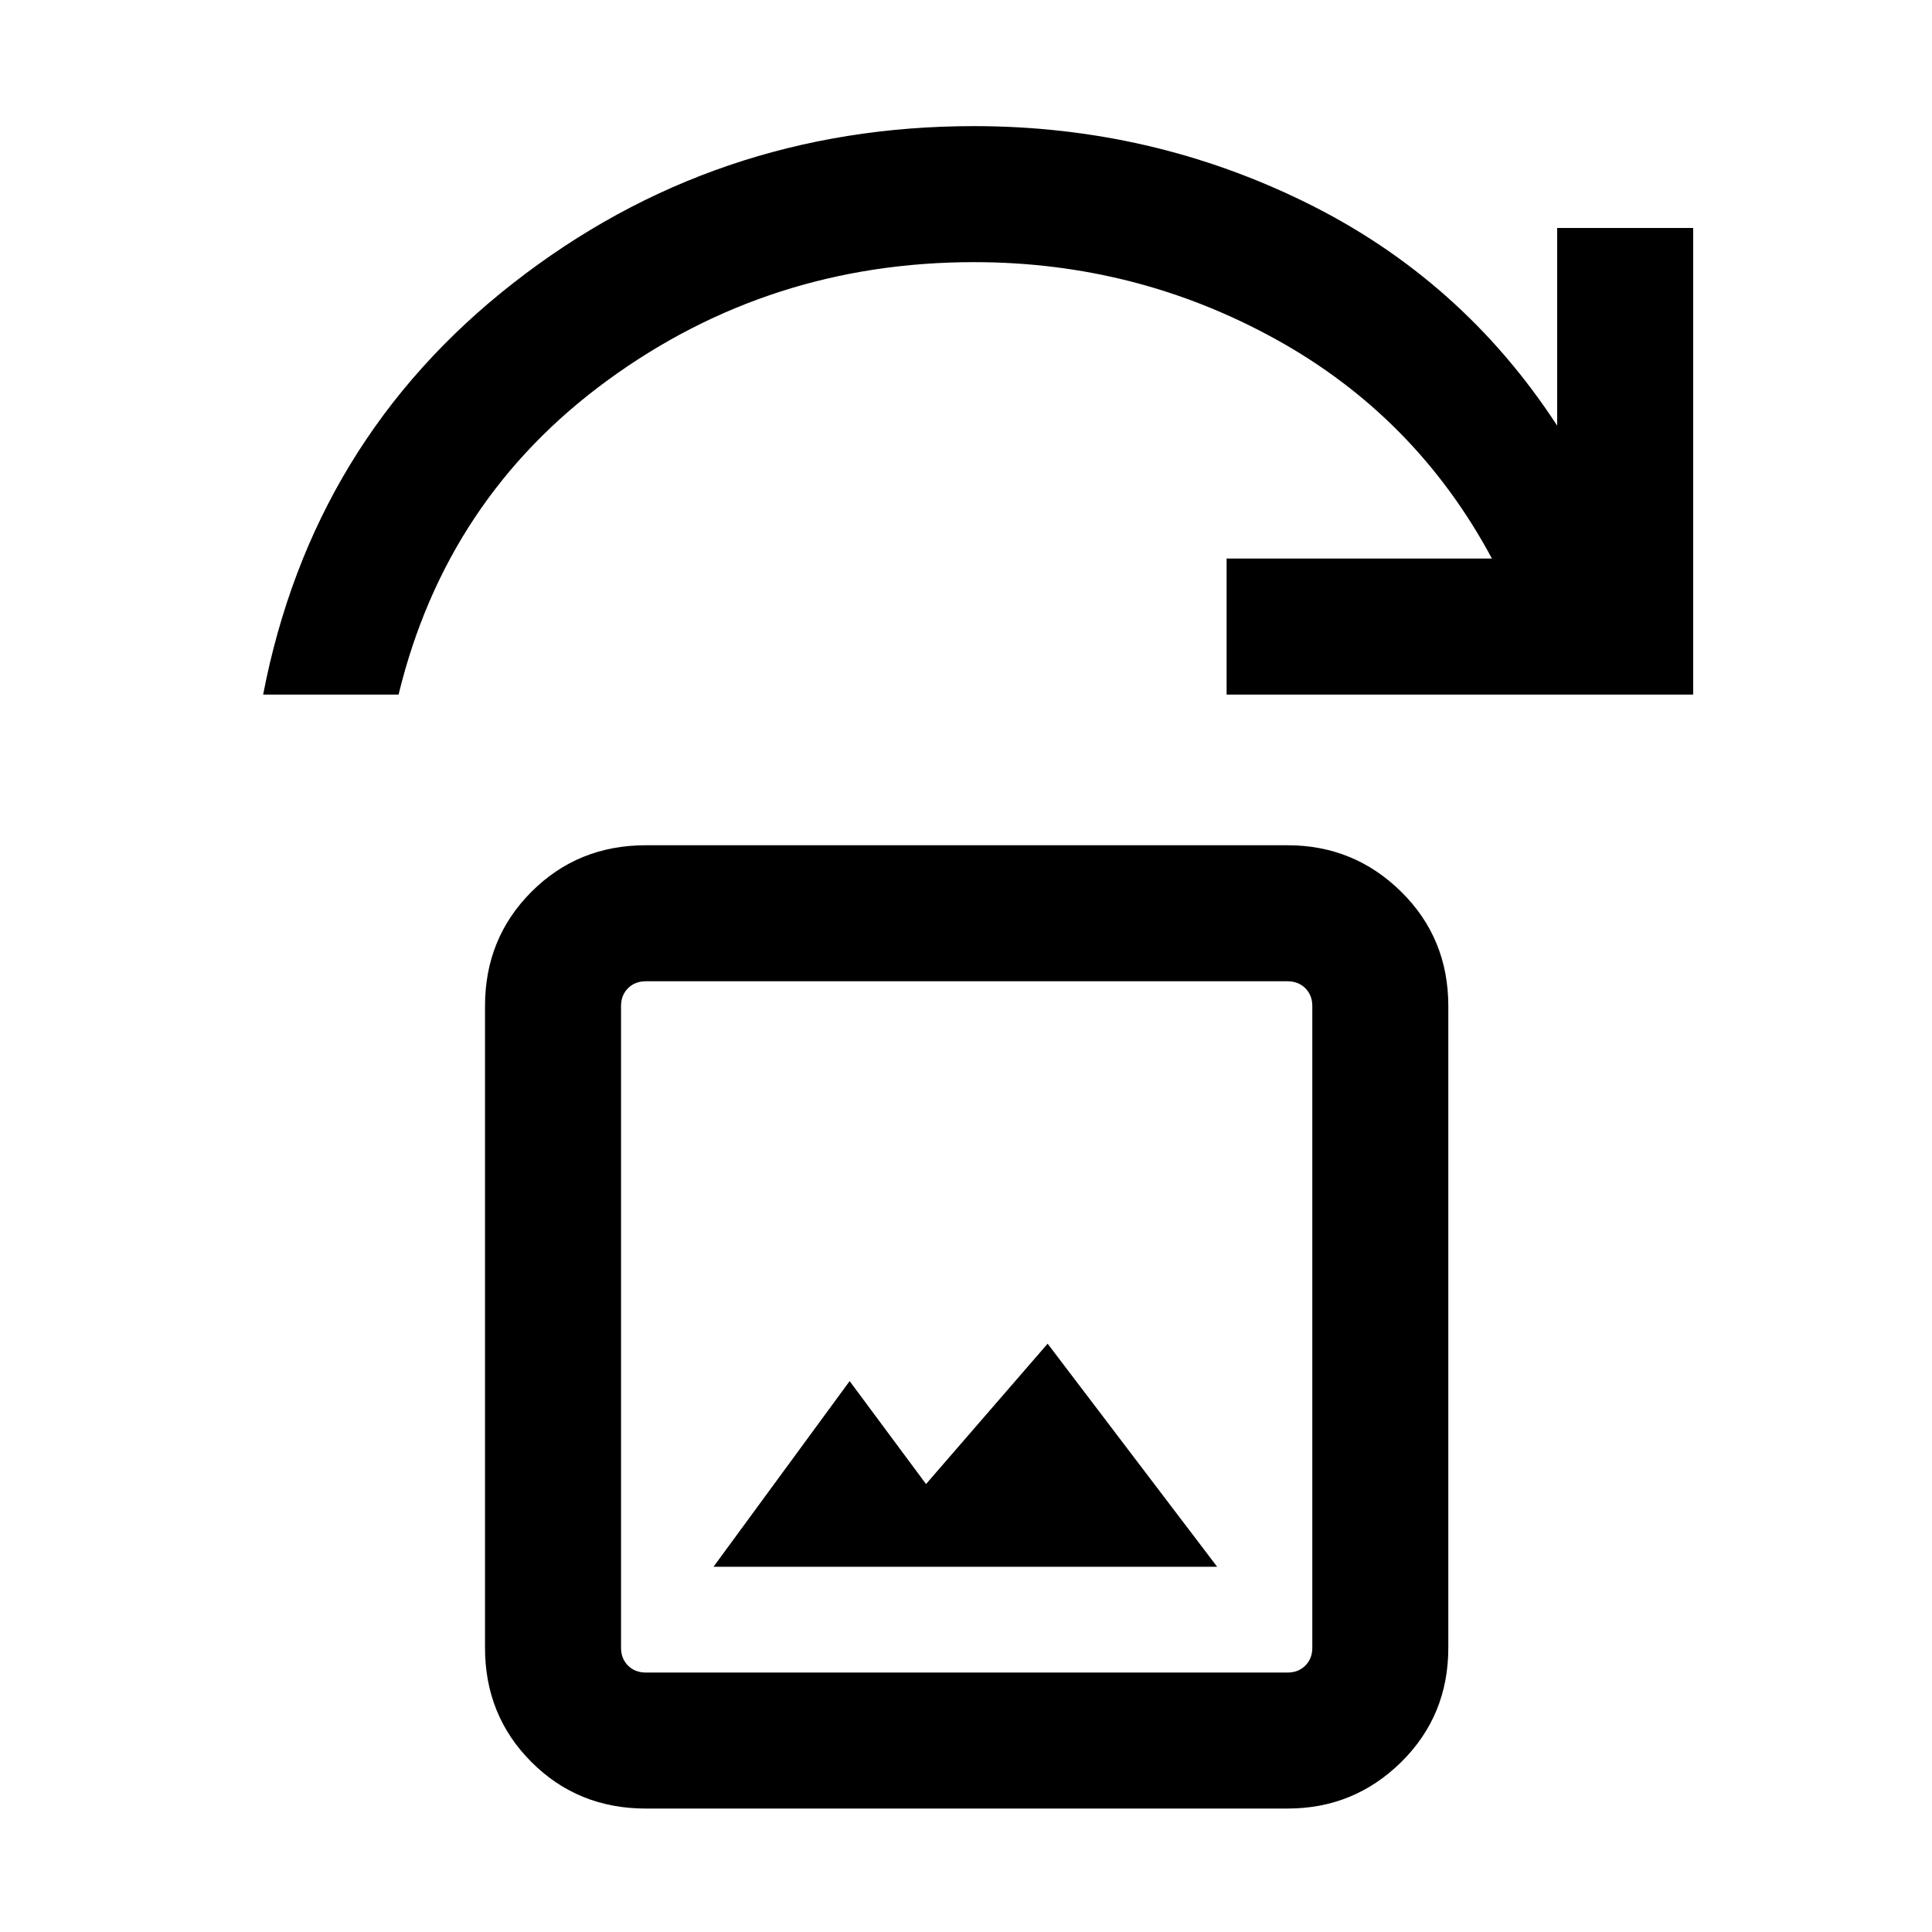 <svg xmlns="http://www.w3.org/2000/svg" height="40" viewBox="0 -960 960 960" width="40"><path d="M354.54-181.49h250.25l-84.23-110.84-60.42 69.74-37.96-51.15-67.64 92.25ZM320.9-61.34q-33.71 0-56.8-23.09-23.1-23.1-23.1-56.8V-460.1q0-33.71 23.1-56.8 23.09-23.1 56.8-23.1h318.87q33.04 0 56.47 23.1 23.42 23.09 23.42 56.8v318.87q0 33.7-23.42 56.8-23.43 23.09-56.47 23.09H320.9Zm0-67.58h318.87q5.38 0 8.85-3.47 3.46-3.46 3.46-8.84V-460.1q0-5.39-3.46-8.85-3.47-3.46-8.85-3.46H320.9q-5.39 0-8.85 3.46t-3.46 8.85v318.87q0 5.38 3.46 8.84 3.46 3.47 8.85 3.47ZM130.75-614.87q24.38-126.38 124.21-204.42Q354.8-897.33 484-897.33q88 0 165.24 38.14 77.25 38.14 124.5 110.68v-98.2h67.59v231.84H609.49v-67.59h131.84q-37.79-70.46-107.22-108.87-69.44-38.41-150.11-38.41-101.59 0-181.91 58.56-80.32 58.57-104.04 156.31h-67.3Zm177.84 485.95v-343.49 343.49Z"/></svg>